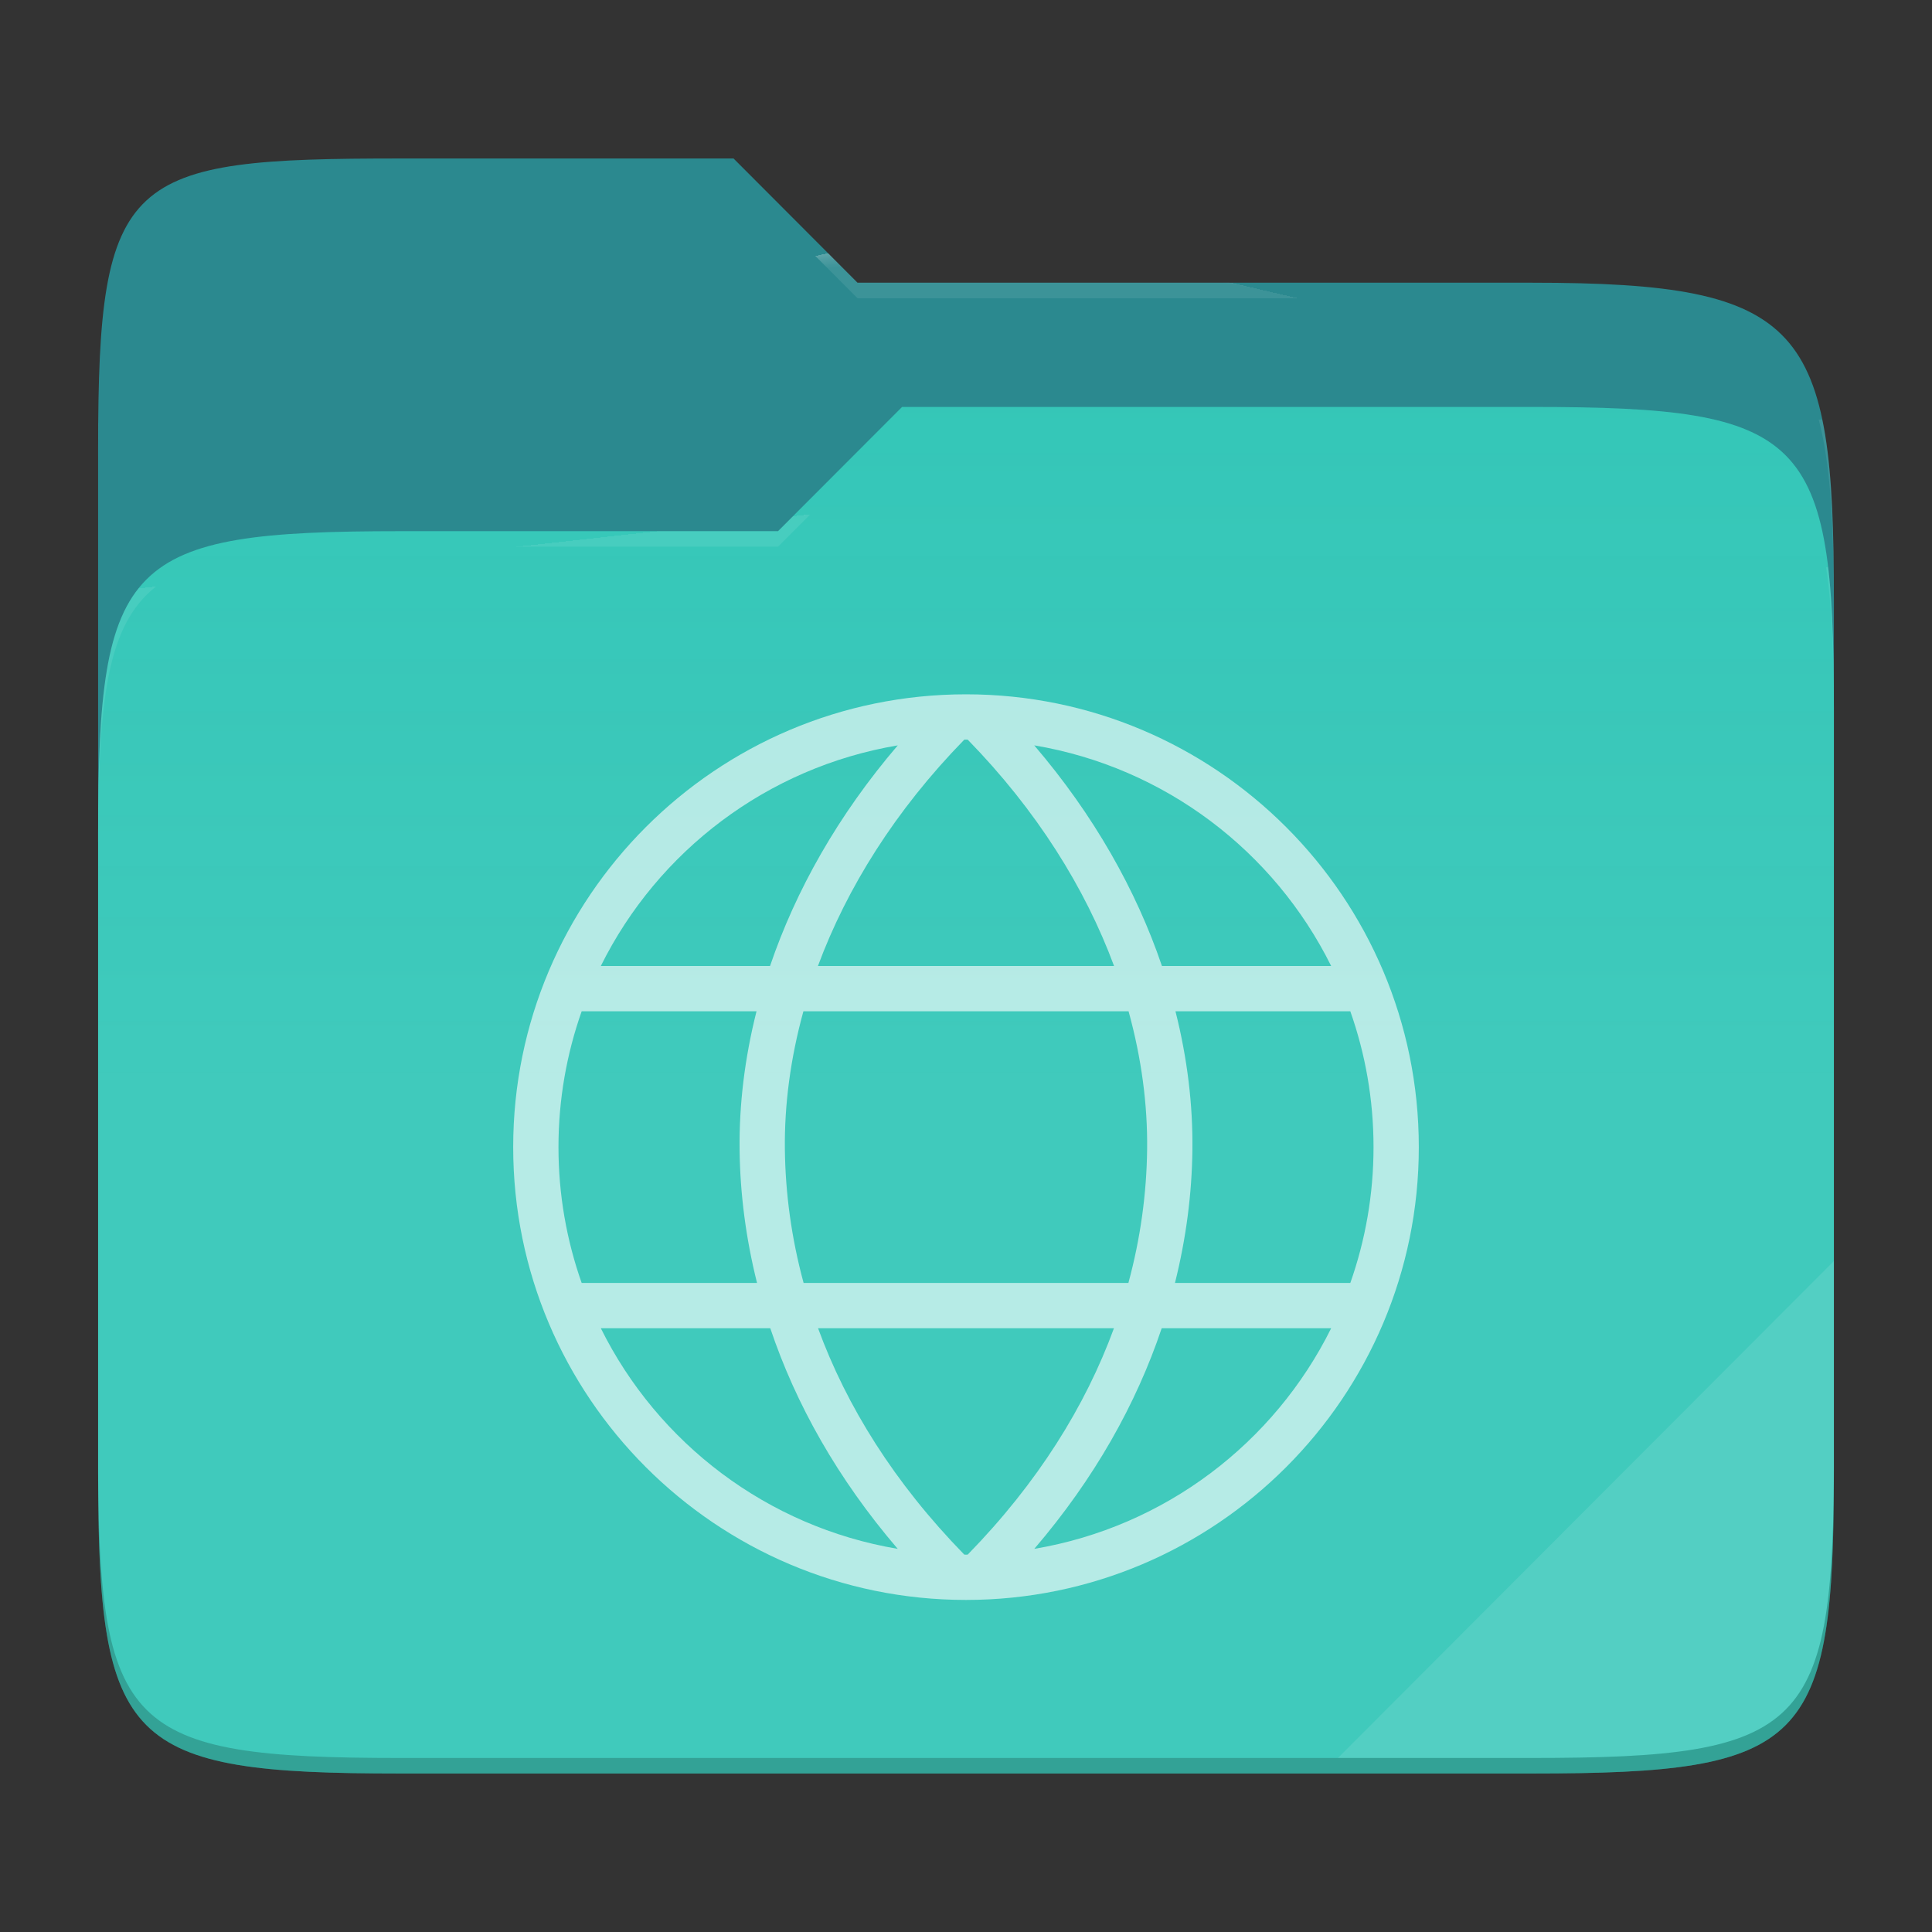 <?xml version="1.0" standalone="no"?><!-- Generator: Gravit.io -->
<svg xmlns="http://www.w3.org/2000/svg" 
  xmlns:xlink="http://www.w3.org/1999/xlink" style="isolation:isolate" viewBox="0 0 256 256" width="256" height="256">
  <rect x="0" y="0" width="256" height="256" fill="#333333" stroke="none"/>
  <switch>
    <g>
      <g id="folder">
        <path d=" M 53.039 21 C 16.724 21 13 23.055 13 59.371 L 13 111.538 L 243 111.538 L 243 79.563 C 243 43.247 239.276 37.461 202.961 37.461 L 113.625 37.461 L 97.198 21 L 53.039 21 Z " id="orange" fill="#2B898F"/>
        <path d=" M 53.039 70.384 C 16.722 70.384 13 74.114 13 110.429 L 13 194.953 C 13 231.269 16.722 235 53.039 235 L 202.961 235 C 239.278 235 243 231.269 243 194.953 L 243 93.969 C 243 57.653 239.278 53.922 202.961 53.922 L 119.53 53.922 L 103.092 70.384 L 53.039 70.384 Z " id="change-color-easy" fill="#31C6B7"/>
        <linearGradient id="_lgradient_35" x1="0" y1="0.5" x2="2.83276944882399e-16" y2="-0.5" gradientTransform="matrix(230,0,0,181.078,13,53.922)" gradientUnits="userSpaceOnUse">
          <stop offset="0%" stop-opacity="0.07" style="stop-color:rgb(255,255,255)"/>
          <stop offset="67.282%" stop-opacity="0" style="stop-color:rgb(252,239,232)"/>
        </linearGradient>
        <path d=" M 53.039 70.384 C 16.722 70.384 13 74.114 13 110.429 L 13 194.953 C 13 231.269 16.722 235 53.039 235 L 202.961 235 C 239.278 235 243 231.269 243 194.953 L 243 93.969 C 243 57.653 239.278 53.922 202.961 53.922 L 119.53 53.922 L 103.092 70.384 L 53.039 70.384 Z " id="gradient white" fill="url(#_lgradient_35)"/>
        <g opacity="0.4">
          <radialGradient id="_rgradient_69" fx="0.5" fy="0.136" cx="0.5" cy="0.5" r="0.272" gradientTransform="matrix(230,0,0,60.62,13,21)" gradientUnits="userSpaceOnUse">
            <stop offset="0%" stop-opacity="1" style="stop-color:rgb(255,255,255)"/>
            <stop offset="100%" stop-opacity="0.204" style="stop-color:rgb(255,255,255)"/>
          </radialGradient>
          <path d=" M 53.039 21 C 16.724 21 13 23.055 13 59.371 L 13 61.43 C 13 25.114 16.724 23.057 53.039 23.057 L 97.198 23.057 L 113.625 39.518 L 202.961 39.518 C 239.276 39.518 243 45.304 243 81.62 L 243 79.563 C 243 43.247 239.276 37.461 202.961 37.461 L 113.625 37.461 L 97.198 21 L 53.039 21 Z " id="white" fill="url(#_rgradient_69)"/>
        </g>
        <g opacity="0.4">
          <radialGradient id="_rgradient_70" fx="0.482" fy="0.211" cx="0.5" cy="0.5" r="0.272" gradientTransform="matrix(230,0,0,58.565,13,53.922)" gradientUnits="userSpaceOnUse">
            <stop offset="0%" stop-opacity="1" style="stop-color:rgb(255,255,255)"/>
            <stop offset="100%" stop-opacity="0.204" style="stop-color:rgb(255,255,255)"/>
          </radialGradient>
          <path d=" M 119.53 53.922 L 103.092 70.384 L 53.039 70.384 C 16.724 70.384 13 74.112 13 110.427 L 13 112.487 C 13 76.171 16.724 72.441 53.039 72.441 L 103.092 72.441 L 119.53 55.981 L 202.961 55.981 C 239.276 55.981 243 59.708 243 96.024 L 243 93.967 C 243 57.651 239.276 53.922 202.961 53.922 L 119.53 53.922 Z " id="white" fill="url(#_rgradient_70)"/>
        </g>
        <g opacity="0.1">
          <path d=" M 243 167.096 L 177.285 232.941 L 202.961 232.941 C 239.276 232.941 243 229.214 243 192.898 L 243 167.096 Z " id="white" fill="rgb(255,255,255)"/>
        </g>
        <g opacity="0.2">
          <path d=" M 13 192.898 L 13 194.955 C 13 231.271 16.724 235 53.039 235 L 202.961 235 C 239.276 235 243 231.271 243 194.955 L 243 192.898 C 243 229.214 239.276 232.941 202.961 232.941 L 53.039 232.941 C 16.724 232.941 13 229.214 13 192.898 Z " id="dark" fill="rgb(0,0,0)"/>
        </g>
      </g>
      <g opacity="0.62">
        <path d=" M 128 92 C 94.898 92 68 118.898 68 152 C 68 185.102 94.898 212 128 212 C 161.102 212 188 185.102 188 152 C 188 118.898 161.102 92 128 92 Z  M 128 98 C 128.075 98 128.15 98.004 128.225 98.005 C 137.379 107.389 143.789 117.666 147.62 128 L 108.38 128 C 112.211 117.666 118.621 107.389 127.775 98.005 C 127.85 98.004 127.925 98 128 98 L 128 98 Z  M 137.042 98.764 C 154.353 101.675 168.843 112.795 176.387 128 L 153.964 128 C 150.55 117.954 144.94 107.998 137.042 98.764 L 137.042 98.764 Z  M 118.958 98.766 C 111.06 108 105.448 117.954 102.034 128 L 79.611 128 C 87.155 112.795 101.647 101.678 118.958 98.766 L 118.958 98.766 Z  M 77.075 134 L 100.243 134 C 98.679 140.187 97.93 146.359 98 152.363 C 98.068 158.188 98.835 164.098 100.311 170 L 77.075 170 C 75.089 164.37 74 158.316 74 152 C 74 145.685 75.089 139.629 77.075 134 Z  M 106.456 134 L 149.541 134 C 151.251 140.2 152.069 146.359 152 152.293 C 151.932 158.13 151.127 164.067 149.518 170 L 106.482 170 C 104.873 164.067 104.068 158.13 104 152.293 C 103.931 146.359 104.747 140.2 106.456 134 L 106.456 134 Z  M 155.755 134 L 178.923 134 C 180.908 139.629 182 145.685 182 152 C 182 158.316 180.908 164.37 178.923 170 L 155.689 170 C 157.165 164.098 157.932 158.188 158 152.363 C 158.07 146.359 157.319 140.187 155.755 134 Z  M 79.613 176 L 102.066 176 C 105.437 186.031 110.982 195.931 118.951 205.231 C 101.644 202.318 87.157 191.202 79.613 176 Z  M 108.397 176 L 147.603 176 C 143.833 186.302 137.513 196.482 128.225 205.995 C 128.15 205.996 128.075 206 128 206 C 127.925 206 127.85 205.995 127.775 205.995 C 118.487 196.482 112.167 186.302 108.397 176 L 108.397 176 Z  M 153.931 176 L 176.387 176 C 168.843 191.202 154.356 202.318 137.049 205.231 C 145.018 195.931 150.561 186.03 153.931 176 Z " id="remote" fill="#FFFFFF"/>
      </g>
    </g>
  </switch>
</svg>